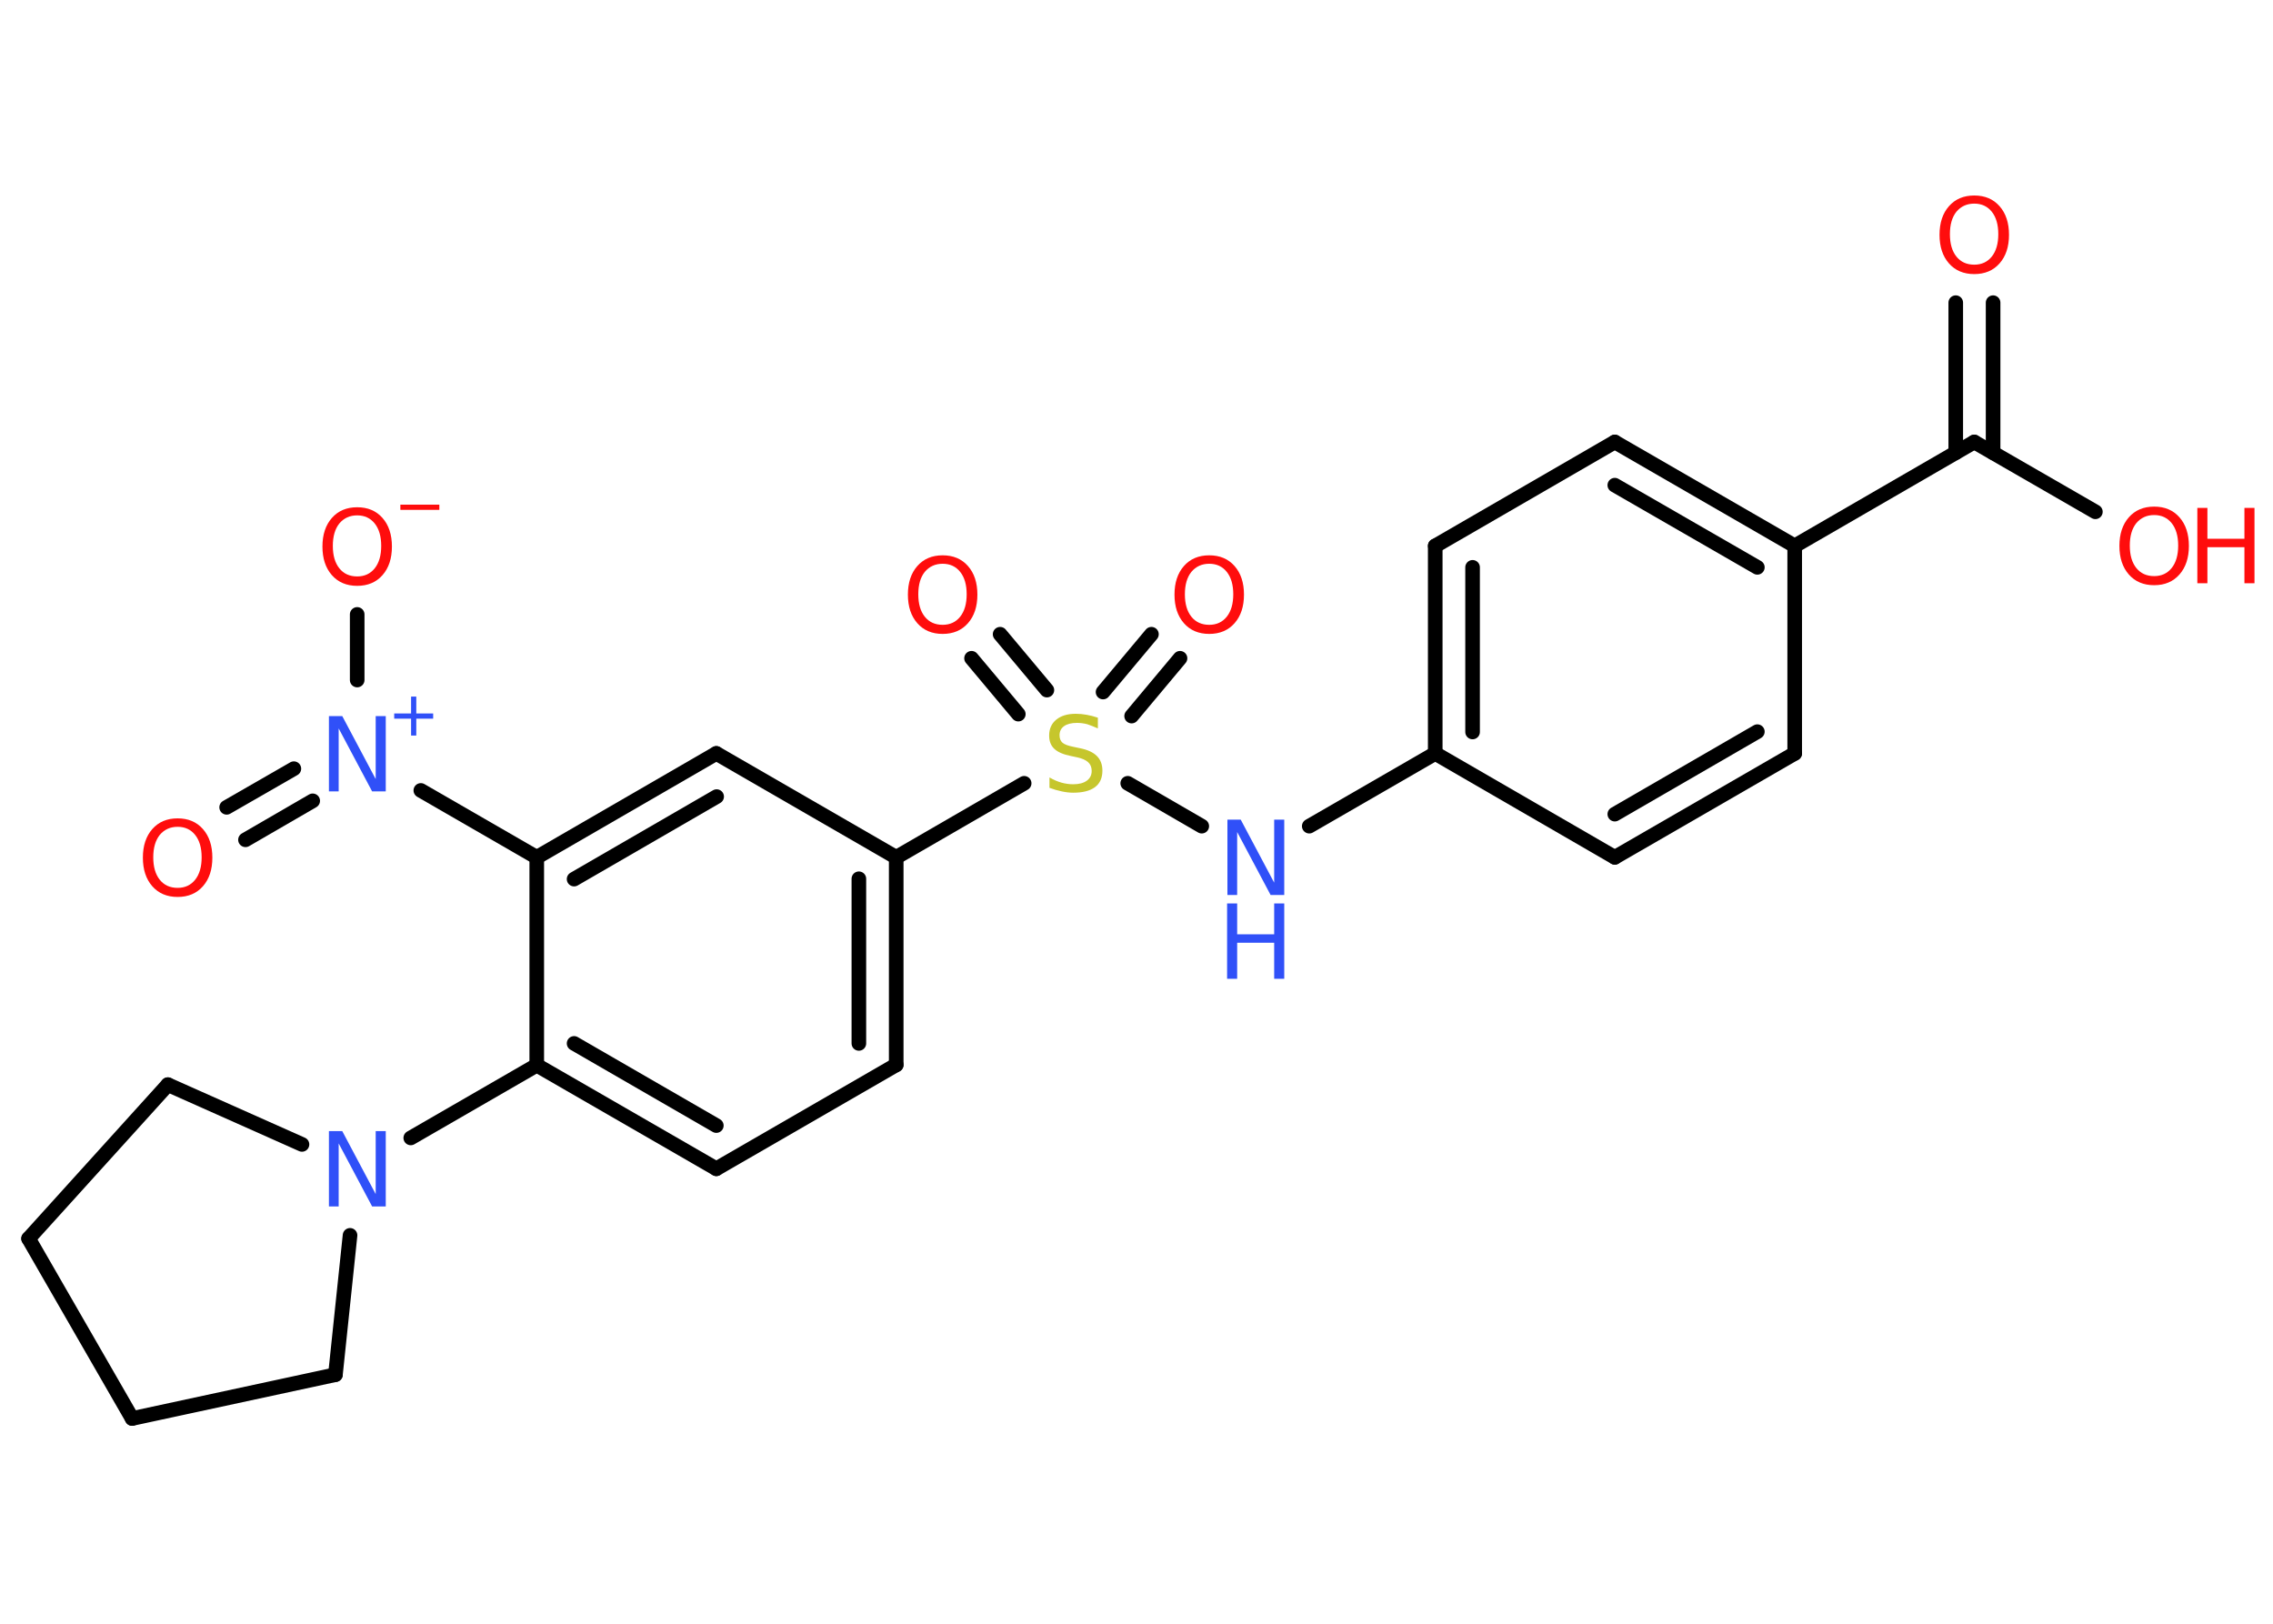 <?xml version='1.0' encoding='UTF-8'?>
<!DOCTYPE svg PUBLIC "-//W3C//DTD SVG 1.1//EN" "http://www.w3.org/Graphics/SVG/1.1/DTD/svg11.dtd">
<svg version='1.2' xmlns='http://www.w3.org/2000/svg' xmlns:xlink='http://www.w3.org/1999/xlink' width='70.0mm' height='50.0mm' viewBox='0 0 70.0 50.0'>
  <desc>Generated by the Chemistry Development Kit (http://github.com/cdk)</desc>
  <g stroke-linecap='round' stroke-linejoin='round' stroke='#000000' stroke-width='.45' fill='#FF0D0D'>
    <rect x='.0' y='.0' width='70.0' height='50.0' fill='#FFFFFF' stroke='none'/>
    <g id='mol1' class='mol'>
      <g id='mol1bnd1' class='bond'>
        <line x1='61.38' y1='9.32' x2='61.38' y2='13.94'/>
        <line x1='60.23' y1='9.32' x2='60.23' y2='13.94'/>
      </g>
      <line id='mol1bnd2' class='bond' x1='60.8' y1='13.61' x2='64.53' y2='15.76'/>
      <line id='mol1bnd3' class='bond' x1='60.8' y1='13.61' x2='55.27' y2='16.81'/>
      <g id='mol1bnd4' class='bond'>
        <line x1='55.27' y1='16.81' x2='49.73' y2='13.61'/>
        <line x1='54.12' y1='17.47' x2='49.73' y2='14.94'/>
      </g>
      <line id='mol1bnd5' class='bond' x1='49.73' y1='13.61' x2='44.2' y2='16.81'/>
      <g id='mol1bnd6' class='bond'>
        <line x1='44.2' y1='16.81' x2='44.2' y2='23.2'/>
        <line x1='45.35' y1='17.47' x2='45.35' y2='22.54'/>
      </g>
      <line id='mol1bnd7' class='bond' x1='44.2' y1='23.2' x2='40.32' y2='25.44'/>
      <line id='mol1bnd8' class='bond' x1='37.01' y1='25.44' x2='34.73' y2='24.12'/>
      <g id='mol1bnd9' class='bond'>
        <line x1='33.97' y1='21.31' x2='35.46' y2='19.53'/>
        <line x1='34.85' y1='22.05' x2='36.34' y2='20.27'/>
      </g>
      <g id='mol1bnd10' class='bond'>
        <line x1='31.36' y1='21.99' x2='29.92' y2='20.27'/>
        <line x1='32.24' y1='21.25' x2='30.8' y2='19.53'/>
      </g>
      <line id='mol1bnd11' class='bond' x1='31.54' y1='24.12' x2='27.6' y2='26.4'/>
      <g id='mol1bnd12' class='bond'>
        <line x1='27.6' y1='32.79' x2='27.6' y2='26.4'/>
        <line x1='26.45' y1='32.13' x2='26.45' y2='27.06'/>
      </g>
      <line id='mol1bnd13' class='bond' x1='27.6' y1='32.79' x2='22.06' y2='35.99'/>
      <g id='mol1bnd14' class='bond'>
        <line x1='16.53' y1='32.8' x2='22.06' y2='35.99'/>
        <line x1='17.68' y1='32.13' x2='22.06' y2='34.66'/>
      </g>
      <line id='mol1bnd15' class='bond' x1='16.53' y1='32.8' x2='12.65' y2='35.04'/>
      <line id='mol1bnd16' class='bond' x1='10.78' y1='38.04' x2='10.33' y2='42.33'/>
      <line id='mol1bnd17' class='bond' x1='10.33' y1='42.33' x2='4.07' y2='43.68'/>
      <line id='mol1bnd18' class='bond' x1='4.07' y1='43.68' x2='.88' y2='38.14'/>
      <line id='mol1bnd19' class='bond' x1='.88' y1='38.14' x2='5.17' y2='33.4'/>
      <line id='mol1bnd20' class='bond' x1='9.3' y1='35.24' x2='5.17' y2='33.4'/>
      <line id='mol1bnd21' class='bond' x1='16.53' y1='32.8' x2='16.53' y2='26.4'/>
      <line id='mol1bnd22' class='bond' x1='16.53' y1='26.4' x2='12.96' y2='24.34'/>
      <g id='mol1bnd23' class='bond'>
        <line x1='9.63' y1='24.66' x2='7.56' y2='25.86'/>
        <line x1='9.05' y1='23.67' x2='6.98' y2='24.86'/>
      </g>
      <line id='mol1bnd24' class='bond' x1='11.0' y1='20.94' x2='11.0' y2='18.92'/>
      <g id='mol1bnd25' class='bond'>
        <line x1='22.06' y1='23.2' x2='16.53' y2='26.4'/>
        <line x1='22.07' y1='24.53' x2='17.68' y2='27.07'/>
      </g>
      <line id='mol1bnd26' class='bond' x1='27.6' y1='26.4' x2='22.06' y2='23.2'/>
      <line id='mol1bnd27' class='bond' x1='44.2' y1='23.2' x2='49.73' y2='26.4'/>
      <g id='mol1bnd28' class='bond'>
        <line x1='49.73' y1='26.4' x2='55.27' y2='23.2'/>
        <line x1='49.73' y1='25.07' x2='54.12' y2='22.53'/>
      </g>
      <line id='mol1bnd29' class='bond' x1='55.27' y1='16.81' x2='55.27' y2='23.2'/>
      <path id='mol1atm1' class='atom' d='M60.8 6.27q-.34 .0 -.55 .25q-.2 .25 -.2 .69q.0 .44 .2 .69q.2 .25 .55 .25q.34 .0 .54 -.25q.2 -.25 .2 -.69q.0 -.44 -.2 -.69q-.2 -.25 -.54 -.25zM60.8 6.02q.49 .0 .78 .33q.29 .33 .29 .88q.0 .55 -.29 .88q-.29 .33 -.78 .33q-.49 .0 -.78 -.33q-.29 -.33 -.29 -.88q.0 -.55 .29 -.88q.29 -.33 .78 -.33z' stroke='none'/>
      <g id='mol1atm3' class='atom'>
        <path d='M66.34 15.86q-.34 .0 -.55 .25q-.2 .25 -.2 .69q.0 .44 .2 .69q.2 .25 .55 .25q.34 .0 .54 -.25q.2 -.25 .2 -.69q.0 -.44 -.2 -.69q-.2 -.25 -.54 -.25zM66.34 15.6q.49 .0 .78 .33q.29 .33 .29 .88q.0 .55 -.29 .88q-.29 .33 -.78 .33q-.49 .0 -.78 -.33q-.29 -.33 -.29 -.88q.0 -.55 .29 -.88q.29 -.33 .78 -.33z' stroke='none'/>
        <path d='M67.67 15.64h.31v.95h1.14v-.95h.31v2.32h-.31v-1.11h-1.14v1.11h-.31v-2.32z' stroke='none'/>
      </g>
      <g id='mol1atm8' class='atom'>
        <path d='M37.79 25.24h.42l1.03 1.94v-1.94h.31v2.32h-.42l-1.03 -1.94v1.94h-.3v-2.32z' stroke='none' fill='#3050F8'/>
        <path d='M37.79 27.82h.31v.95h1.14v-.95h.31v2.32h-.31v-1.11h-1.14v1.11h-.31v-2.32z' stroke='none' fill='#3050F8'/>
      </g>
      <path id='mol1atm9' class='atom' d='M33.81 22.12v.31q-.18 -.08 -.33 -.13q-.16 -.04 -.31 -.04q-.26 .0 -.4 .1q-.14 .1 -.14 .28q.0 .15 .09 .23q.09 .08 .35 .13l.19 .04q.35 .07 .52 .24q.17 .17 .17 .45q.0 .34 -.23 .51q-.23 .17 -.67 .17q-.16 .0 -.35 -.04q-.19 -.04 -.38 -.11v-.32q.19 .11 .37 .16q.18 .05 .36 .05q.27 .0 .42 -.11q.15 -.11 .15 -.3q.0 -.17 -.11 -.27q-.11 -.1 -.34 -.15l-.19 -.04q-.35 -.07 -.51 -.22q-.16 -.15 -.16 -.41q.0 -.31 .22 -.49q.22 -.18 .6 -.18q.16 .0 .33 .03q.17 .03 .35 .09z' stroke='none' fill='#C6C62C'/>
      <path id='mol1atm10' class='atom' d='M37.24 17.36q-.34 .0 -.55 .25q-.2 .25 -.2 .69q.0 .44 .2 .69q.2 .25 .55 .25q.34 .0 .54 -.25q.2 -.25 .2 -.69q.0 -.44 -.2 -.69q-.2 -.25 -.54 -.25zM37.24 17.1q.49 .0 .78 .33q.29 .33 .29 .88q.0 .55 -.29 .88q-.29 .33 -.78 .33q-.49 .0 -.78 -.33q-.29 -.33 -.29 -.88q.0 -.55 .29 -.88q.29 -.33 .78 -.33z' stroke='none'/>
      <path id='mol1atm11' class='atom' d='M29.03 17.36q-.34 .0 -.55 .25q-.2 .25 -.2 .69q.0 .44 .2 .69q.2 .25 .55 .25q.34 .0 .54 -.25q.2 -.25 .2 -.69q.0 -.44 -.2 -.69q-.2 -.25 -.54 -.25zM29.03 17.1q.49 .0 .78 .33q.29 .33 .29 .88q.0 .55 -.29 .88q-.29 .33 -.78 .33q-.49 .0 -.78 -.33q-.29 -.33 -.29 -.88q.0 -.55 .29 -.88q.29 -.33 .78 -.33z' stroke='none'/>
      <path id='mol1atm16' class='atom' d='M10.12 34.83h.42l1.03 1.94v-1.94h.31v2.32h-.42l-1.03 -1.94v1.94h-.3v-2.32z' stroke='none' fill='#3050F8'/>
      <g id='mol1atm22' class='atom'>
        <path d='M10.12 22.05h.42l1.03 1.94v-1.94h.31v2.32h-.42l-1.03 -1.94v1.94h-.3v-2.32z' stroke='none' fill='#3050F8'/>
        <path d='M12.82 21.45v.52h.52v.16h-.52v.52h-.16v-.52h-.52v-.16h.52v-.52h.16z' stroke='none' fill='#3050F8'/>
      </g>
      <path id='mol1atm23' class='atom' d='M5.47 25.46q-.34 .0 -.55 .25q-.2 .25 -.2 .69q.0 .44 .2 .69q.2 .25 .55 .25q.34 .0 .54 -.25q.2 -.25 .2 -.69q.0 -.44 -.2 -.69q-.2 -.25 -.54 -.25zM5.47 25.2q.49 .0 .78 .33q.29 .33 .29 .88q.0 .55 -.29 .88q-.29 .33 -.78 .33q-.49 .0 -.78 -.33q-.29 -.33 -.29 -.88q.0 -.55 .29 -.88q.29 -.33 .78 -.33z' stroke='none'/>
      <g id='mol1atm24' class='atom'>
        <path d='M11.0 15.87q-.34 .0 -.55 .25q-.2 .25 -.2 .69q.0 .44 .2 .69q.2 .25 .55 .25q.34 .0 .54 -.25q.2 -.25 .2 -.69q.0 -.44 -.2 -.69q-.2 -.25 -.54 -.25zM11.0 15.62q.49 .0 .78 .33q.29 .33 .29 .88q.0 .55 -.29 .88q-.29 .33 -.78 .33q-.49 .0 -.78 -.33q-.29 -.33 -.29 -.88q.0 -.55 .29 -.88q.29 -.33 .78 -.33z' stroke='none'/>
        <path d='M12.33 15.54h1.2v.16h-1.2v-.16z' stroke='none'/>
      </g>
    </g>
  </g>
</svg>
